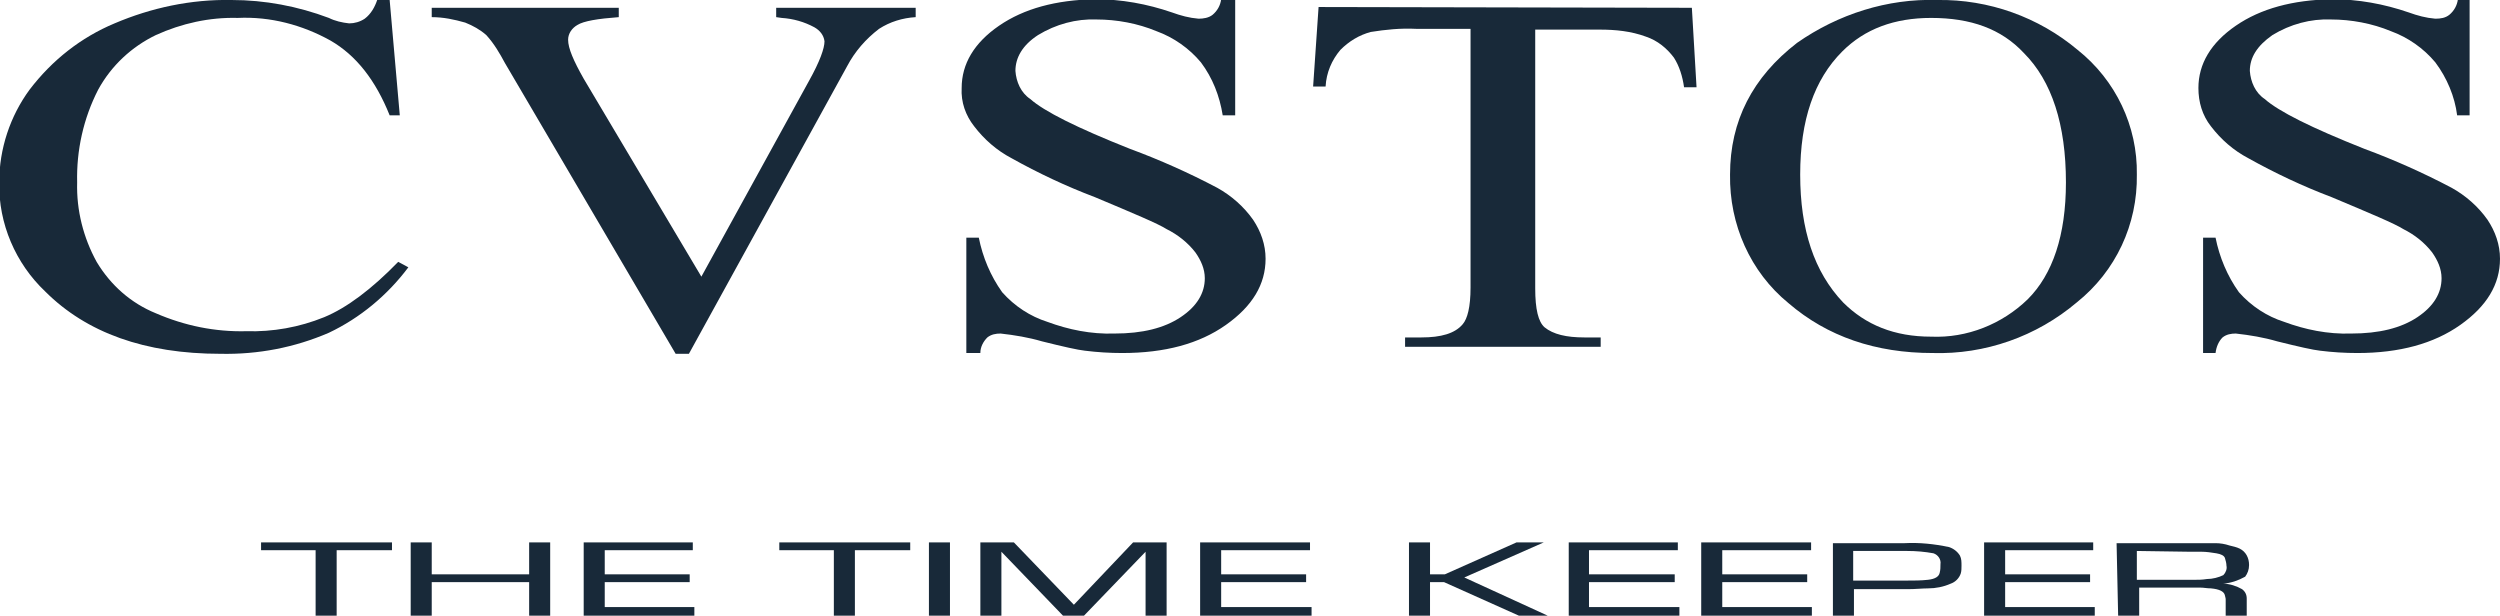 <?xml version="1.0" encoding="utf-8"?>
<!-- Generator: Adobe Illustrator 24.2.1, SVG Export Plug-In . SVG Version: 6.00 Build 0)  -->
<svg version="1.1" id="Vrstva_1" xmlns="http://www.w3.org/2000/svg" xmlns:xlink="http://www.w3.org/1999/xlink" x="0px" y="0px"
	 viewBox="0 0 320.8 79" style="enable-background:new 0 0 320.8 79;" xml:space="preserve">
<style type="text/css">
	.st0{fill:#182939;}
</style>
<path class="st0" d="M50,0l1.3,14.8H50c-1.8-4.5-4.3-7.7-7.6-9.6c-3.6-2-7.7-3.1-11.9-2.9C26.9,2.2,23.3,3,20,4.5
	c-3.1,1.5-5.7,3.9-7.4,7c-1.9,3.7-2.8,7.8-2.7,11.9c-0.1,3.6,0.8,7.1,2.5,10.2c1.8,3,4.4,5.3,7.6,6.6c3.7,1.6,7.6,2.4,11.6,2.3
	c3.4,0.1,6.8-0.5,10-1.8c2.9-1.2,6.1-3.6,9.5-7.1l1.3,0.7c-2.7,3.6-6.2,6.5-10.2,8.4c-4.4,1.9-9.1,2.8-13.9,2.7
	c-9.7,0-17.2-2.7-22.5-8c-3.8-3.6-6-8.7-5.9-14c0-4.3,1.4-8.5,3.9-11.9C6.7,7.7,10.4,4.8,14.7,3c4.7-2,9.8-3.1,15-3
	c4.3,0,8.5,0.8,12.5,2.3C43,2.7,43.9,2.9,44.8,3c0.7,0,1.4-0.2,2-0.6c0.8-0.6,1.3-1.5,1.6-2.4L50,0z"/>
<path class="st0" d="M117.5,1v1.2c-1.7,0.1-3.3,0.6-4.7,1.5c-1.7,1.3-3.1,2.9-4.1,4.8L88.4,45.4h-1.7L64.8,8.1
	c-0.7-1.3-1.4-2.5-2.4-3.6c-0.8-0.7-1.7-1.2-2.7-1.6c-1.4-0.4-2.8-0.7-4.3-0.7V1h24v1.2c-2.7,0.2-4.5,0.5-5.3,1
	c-0.7,0.4-1.2,1.1-1.2,1.9c0,1.1,0.7,2.7,2,5L90,35.5l13.8-25.1c1.4-2.5,2-4.2,2-5.1c-0.1-0.8-0.6-1.4-1.3-1.8
	c-1.3-0.7-2.7-1.1-4.2-1.2l-0.7-0.1V1L117.5,1z"/>
<path class="st0" d="M158.5,0v14.8h-1.6c-0.4-2.5-1.3-4.8-2.8-6.8c-1.5-1.8-3.5-3.2-5.7-4c-2.4-1-5.1-1.5-7.7-1.5
	c-2.6-0.1-5.2,0.6-7.5,2c-2,1.3-2.9,2.9-2.9,4.6c0.1,1.4,0.7,2.8,1.9,3.6c1.8,1.6,6,3.7,12.8,6.4c3.8,1.4,7.6,3.1,11.2,5
	c1.8,1,3.4,2.4,4.6,4.1c1,1.5,1.6,3.2,1.6,5c0,3.3-1.7,6.1-5.1,8.5c-3.4,2.4-7.8,3.6-13.3,3.6c-1.6,0-3.2-0.1-4.8-0.3
	c-0.9-0.1-2.7-0.5-5.5-1.2c-1.7-0.5-3.5-0.8-5.3-1c-0.6,0-1.2,0.1-1.7,0.5c-0.5,0.5-0.9,1.2-0.9,2H124V30.5h1.6c0.5,2.5,1.5,4.9,3,7
	c1.6,1.8,3.6,3.1,5.8,3.8c2.7,1,5.6,1.6,8.6,1.5c3.6,0,6.4-0.7,8.5-2.1c2.1-1.4,3.1-3.1,3.1-5c0-1.2-0.5-2.3-1.2-3.3
	c-1-1.3-2.3-2.3-3.7-3c-1.1-0.7-4.2-2-9.2-4.1c-3.7-1.4-7.3-3.1-10.7-5c-1.9-1-3.5-2.4-4.8-4.1c-1.1-1.4-1.7-3.1-1.6-4.9
	c0-3.1,1.6-5.8,4.8-8c3.2-2.2,7.3-3.3,12.3-3.4c3.4,0,6.7,0.6,9.9,1.7c1.1,0.4,2.2,0.7,3.4,0.8c0.6,0,1.3-0.1,1.8-0.5
	c0.6-0.5,1-1.2,1.1-2L158.5,0z"/>
<path class="st0" d="M217.1,1l0.6,10.2h-1.6c-0.2-1.4-0.6-2.7-1.3-3.8c-0.9-1.2-2.1-2.2-3.6-2.7c-1.9-0.7-3.9-0.9-5.9-0.9h-8.3v33.2
	c0,2.7,0.4,4.3,1.2,5c1.1,0.9,2.8,1.3,5.1,1.3h2.1v1.2h-25.1v-1.2h2.1c2.5,0,4.3-0.5,5.3-1.7c0.6-0.7,1-2.2,1-4.7V3.7h-7
	c-2-0.1-3.9,0.1-5.8,0.4c-1.5,0.4-2.8,1.2-3.9,2.3c-1.1,1.3-1.8,2.9-1.9,4.7h-1.6l0.7-10.2L217.1,1z"/>
<path class="st0" d="M247.8,2.3c-4.7,0-8.5,1.4-11.4,4.3c-3.6,3.6-5.4,8.8-5.4,15.8c0,7.1,1.8,12.5,5.5,16.4
	c2.9,2.9,6.6,4.4,11.3,4.4c4.6,0.2,9.1-1.6,12.4-4.8c3.2-3.2,4.9-8.2,4.9-15c0-7.4-1.8-13-5.4-16.6C256.8,3.7,252.9,2.3,247.8,2.3
	 M248.6,0c6.6-0.1,13,2.2,18,6.4c4.9,3.9,7.7,9.8,7.6,16c0.1,6.4-2.7,12.4-7.7,16.4c-5.2,4.4-11.8,6.7-18.5,6.5
	c-7.3,0-13.5-2.1-18.5-6.4c-4.9-4-7.6-10.1-7.5-16.5c0-6.9,2.9-12.5,8.6-16.9C235.9,1.8,242.2-0.2,248.6,0"/>
<path class="st0" d="M316.9,0v14.8h-1.6C315,12.4,314,10,312.5,8c-1.5-1.8-3.5-3.2-5.7-4c-2.4-1-5.1-1.5-7.7-1.5
	c-2.6-0.1-5.2,0.6-7.5,2c-2,1.4-2.9,2.9-2.9,4.6c0.1,1.4,0.7,2.8,1.9,3.6c1.8,1.6,6,3.7,12.8,6.4c3.8,1.4,7.6,3.1,11.2,5
	c1.8,1,3.4,2.4,4.6,4.1c1,1.5,1.6,3.2,1.6,5c0,3.3-1.7,6.1-5.1,8.5c-3.4,2.4-7.8,3.6-13.2,3.6c-1.6,0-3.2-0.1-4.8-0.3
	c-0.9-0.1-2.7-0.5-5.5-1.2c-1.7-0.5-3.5-0.8-5.3-1c-0.6,0-1.2,0.1-1.7,0.5c-0.5,0.5-0.8,1.2-0.9,2h-1.6V30.5h1.6
	c0.5,2.5,1.5,4.9,3,7c1.6,1.8,3.6,3.1,5.8,3.8c2.7,1,5.6,1.6,8.6,1.5c3.6,0,6.4-0.7,8.5-2.1s3.1-3.1,3.1-5c0-1.2-0.5-2.3-1.2-3.3
	c-1-1.3-2.3-2.3-3.7-3c-1.1-0.7-4.2-2-9.2-4.1c-3.7-1.4-7.3-3.1-10.7-5c-1.9-1-3.5-2.4-4.8-4.1c-1.1-1.4-1.6-3.1-1.6-4.9
	c0-3.1,1.6-5.8,4.8-8c3.2-2.2,7.3-3.3,12.3-3.4c3.4,0,6.7,0.6,9.9,1.7c1.1,0.4,2.2,0.7,3.4,0.8c0.7,0,1.3-0.1,1.8-0.5
	c0.6-0.5,1-1.2,1.1-2L316.9,0z"/>
<polygon class="st0" points="50.3,69.6 50.3,70.6 43.2,70.6 43.2,79 40.5,79 40.5,70.6 33.5,70.6 33.5,69.6 "/>
<polygon class="st0" points="55.4,69.6 55.4,73.7 67.9,73.7 67.9,69.6 70.6,69.6 70.6,79 67.9,79 67.9,74.7 55.4,74.7 55.4,79 
	52.7,79 52.7,69.6 "/>
<polygon class="st0" points="88.9,69.6 88.9,70.6 77.6,70.6 77.6,73.7 88.5,73.7 88.5,74.7 77.6,74.7 77.6,77.9 89.1,77.9 89.1,79 
	74.9,79 74.9,69.6 "/>
<polygon class="st0" points="116.8,69.6 116.8,70.6 109.7,70.6 109.7,79 107,79 107,70.6 100,70.6 100,69.6 "/>
<rect x="119.2" y="69.6" class="st0" width="2.7" height="9.4"/>
<polygon class="st0" points="130.1,69.6 137.8,77.6 137.8,77.6 145.4,69.6 149.7,69.6 149.7,79 147,79 147,70.8 147,70.8 139.1,79 
	136.4,79 128.5,70.8 128.5,70.8 128.5,79 125.8,79 125.8,69.6 "/>
<polygon class="st0" points="168.1,69.6 168.1,70.6 156.7,70.6 156.7,73.7 167.6,73.7 167.6,74.7 156.7,74.7 156.7,77.9 168.3,77.9 
	168.3,79 154,79 154,69.6 "/>
<polygon class="st0" points="183.5,69.6 183.5,73.7 185.4,73.7 194.6,69.6 198.1,69.6 187.9,74.1 198.6,79 194.9,79 185.3,74.7 
	183.5,74.7 183.5,79 180.8,79 180.8,69.6 "/>
<polygon class="st0" points="215.3,69.6 215.3,70.6 203.9,70.6 203.9,73.7 214.9,73.7 214.9,74.7 203.9,74.7 203.9,77.9 215.5,77.9 
	215.5,79 201.3,79 201.3,69.6 "/>
<polygon class="st0" points="232.4,69.6 232.4,70.6 221,70.6 221,73.7 231.9,73.7 231.9,74.7 221,74.7 221,77.9 232.5,77.9 
	232.5,79 218.3,79 218.3,69.6 "/>
<path class="st0" d="M237.8,70.7v3.8h6.9c0.9,0,1.8,0,2.7-0.1c0.9-0.1,1.4-0.4,1.5-0.9c0.1-0.4,0.1-0.7,0.1-1.1
	c0.1-0.6-0.3-1.2-0.9-1.4c-1.1-0.2-2.2-0.3-3.4-0.3H237.8z M235.2,69.7h9.2c1.9-0.1,3.8,0.1,5.7,0.5c0.6,0.2,1.1,0.6,1.4,1.1
	c0.2,0.4,0.2,0.8,0.2,1.3c0,0.3,0,0.7-0.1,1c-0.2,0.6-0.7,1.1-1.3,1.3c-0.9,0.4-1.9,0.6-2.9,0.6c-0.7,0-1.6,0.1-2.6,0.1h-6.9V79
	h-2.7L235.2,69.7z"/>
<polygon class="st0" points="268.6,69.6 268.6,70.6 257.3,70.6 257.3,73.7 268.2,73.7 268.2,74.7 257.3,74.7 257.3,77.9 268.8,77.9 
	268.8,79 254.6,79 254.6,69.6 "/>
<path class="st0" d="M274.2,70.7v3.7h7.4c0.4,0,1,0,1.6-0.1c0.7,0,1.5-0.2,2.1-0.5c0.3-0.3,0.5-0.8,0.4-1.2c0-0.3-0.1-0.7-0.2-1
	c-0.1-0.3-0.5-0.5-1.1-0.6c-0.6-0.1-1.3-0.2-1.9-0.2H281L274.2,70.7z M271.6,69.7h11.2c0.5,0,1,0,1.5,0c0.6,0,1.2,0.1,1.8,0.3
	c0.4,0.1,0.9,0.2,1.3,0.4c0.8,0.4,1.2,1.2,1.2,2.1c0,0.6-0.2,1.1-0.5,1.5c-0.9,0.5-1.8,0.8-2.8,0.9l0,0c0.8,0,1.7,0.3,2.4,0.7
	c0.4,0.3,0.6,0.7,0.6,1.2V79h-2.7v-1.8v-0.3c0-0.2-0.1-0.4-0.1-0.5c-0.1-0.5-0.7-0.8-1.8-0.9c-0.5,0-0.9-0.1-1.4-0.1h-1h-6.8V79
	h-2.7L271.6,69.7z"/>
</svg>
